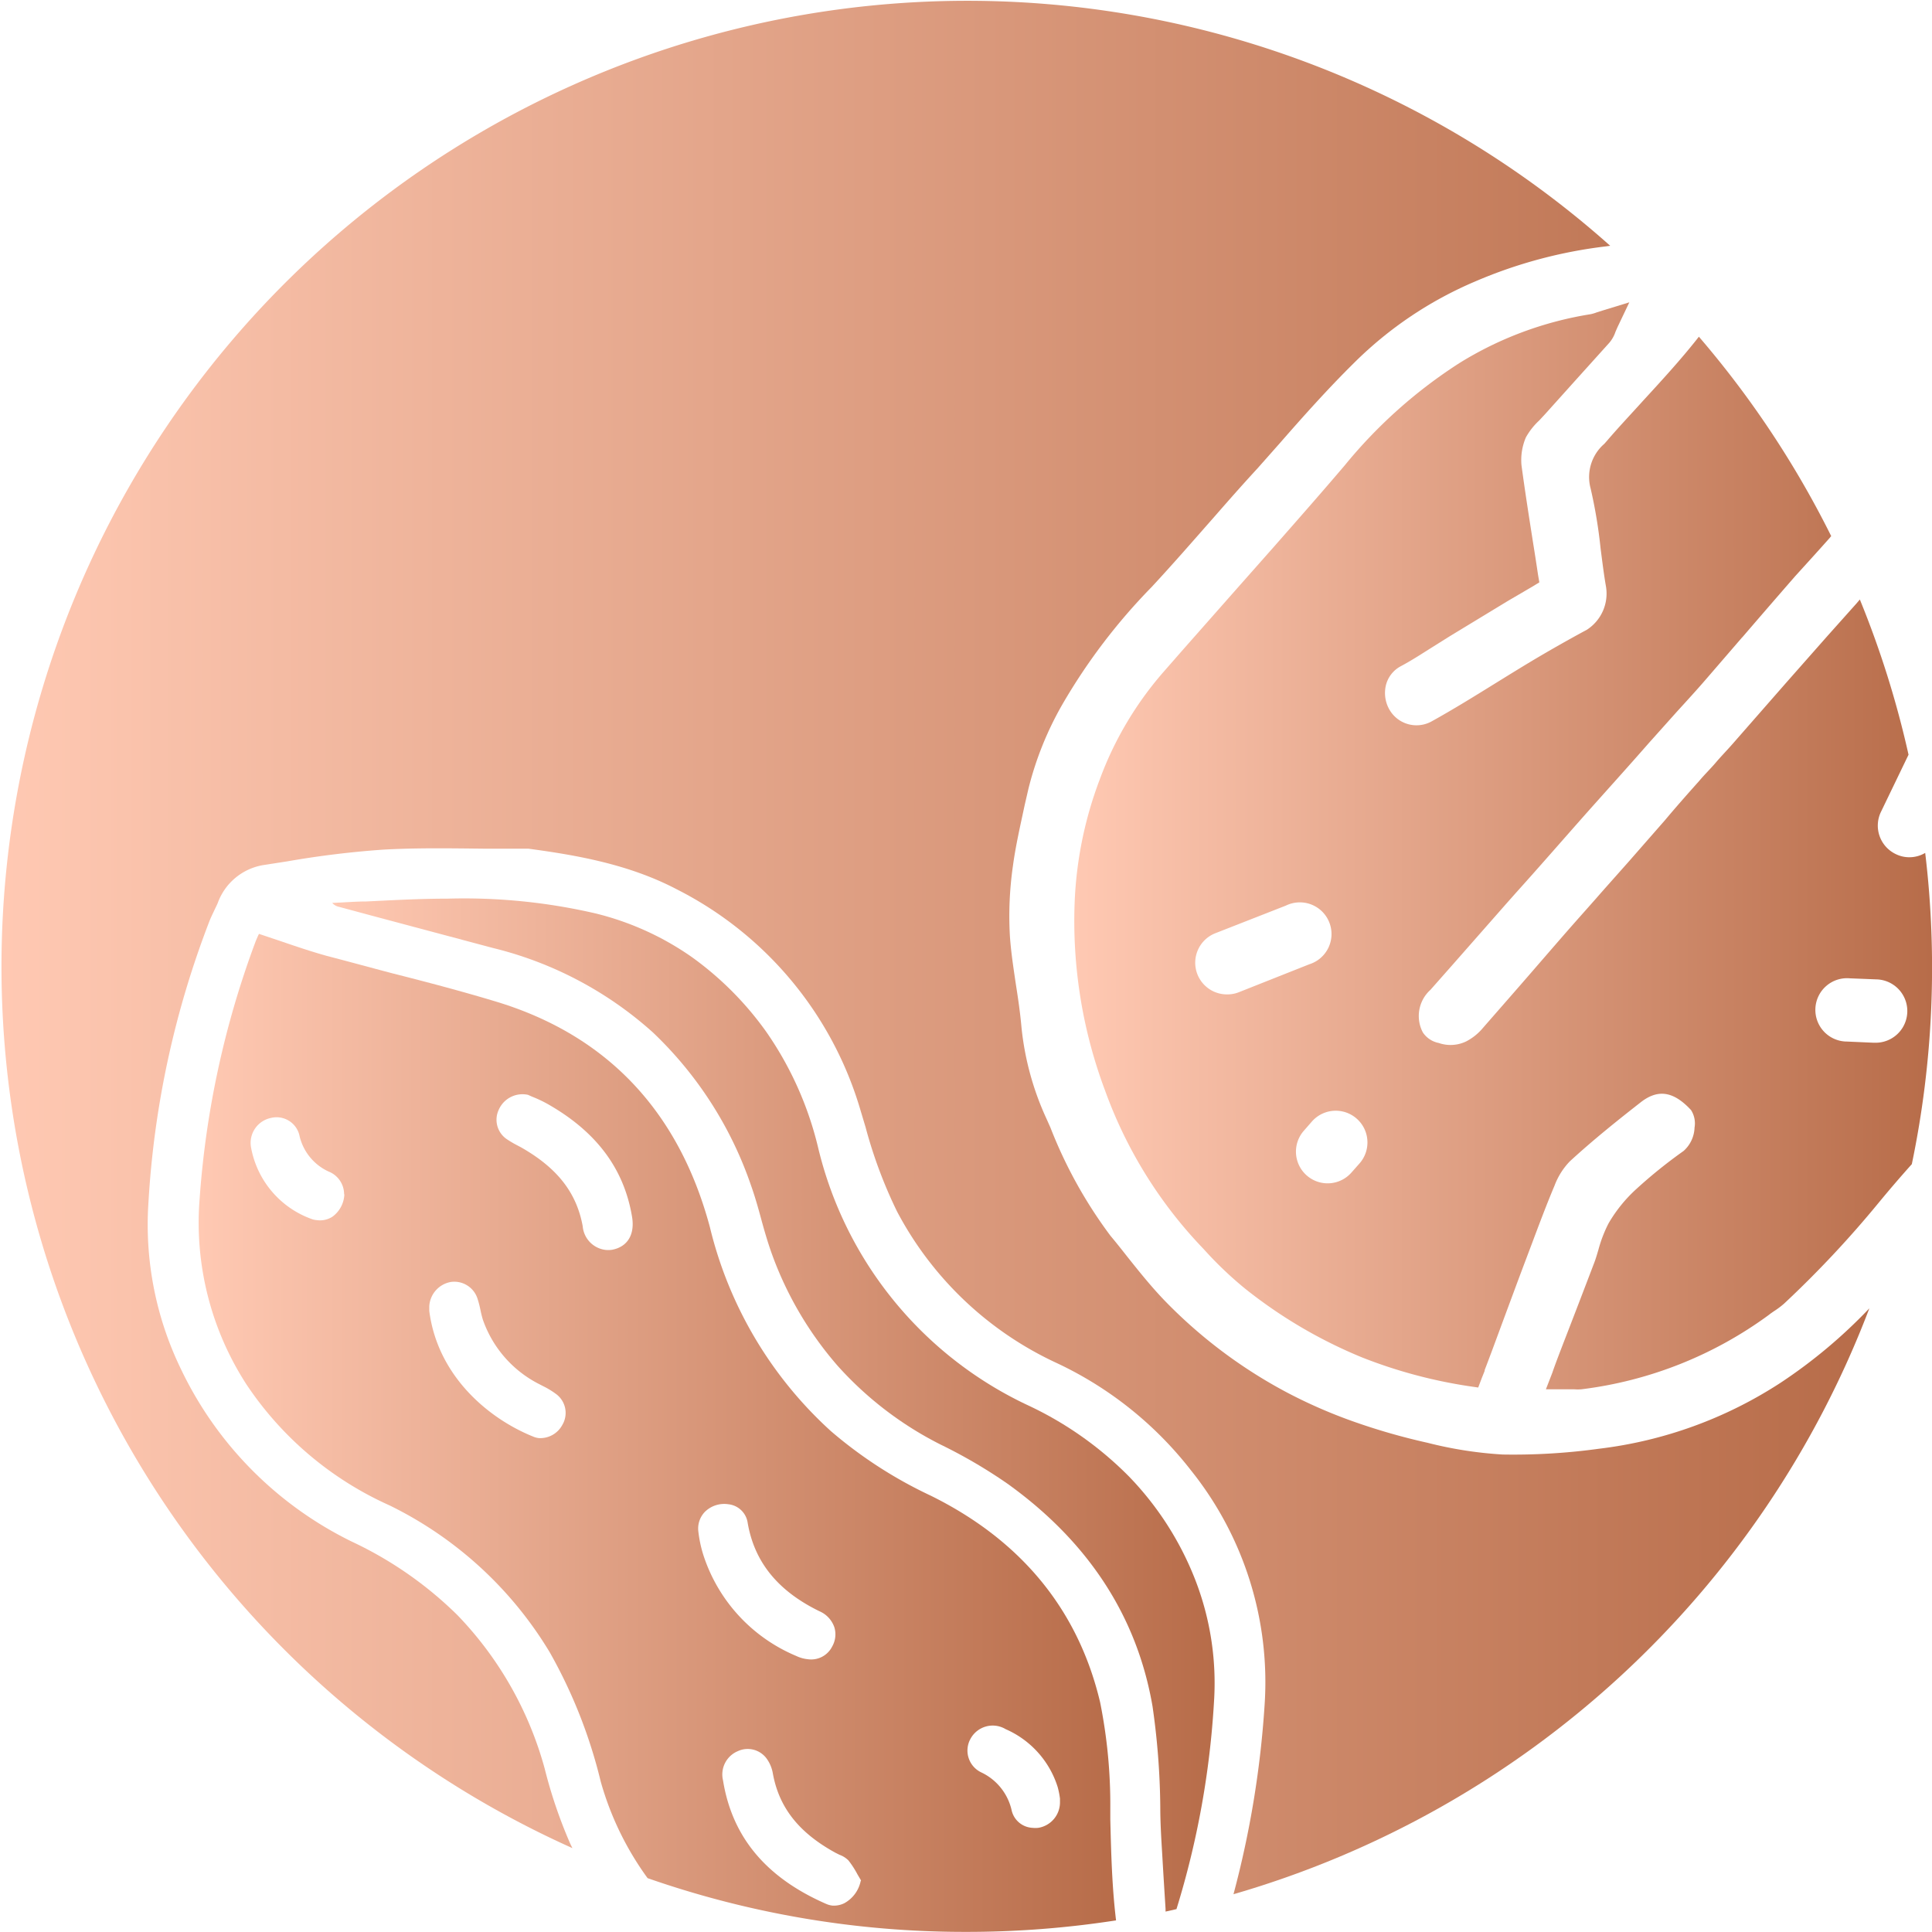 <svg xmlns="http://www.w3.org/2000/svg" xmlns:xlink="http://www.w3.org/1999/xlink" viewBox="0 0 164.68 164.68"><defs><style>.cls-1{fill:url(#linear-gradient);}.cls-2{fill:url(#linear-gradient-2);}.cls-3{fill:url(#linear-gradient-3);}.cls-4{fill:url(#linear-gradient-4);}</style><linearGradient id="linear-gradient" x1="16.94" y1="122.14" x2="95.13" y2="122.14" gradientUnits="userSpaceOnUse"><stop offset="0" stop-color="#ffc9b3"/><stop offset="1" stop-color="#b76c49"/></linearGradient><linearGradient id="linear-gradient-2" x1="0" y1="80.73" x2="159.34" y2="80.73" xlink:href="#linear-gradient"/><linearGradient id="linear-gradient-3" x1="91.59" y1="72.05" x2="164.68" y2="72.05" xlink:href="#linear-gradient"/><linearGradient id="linear-gradient-4" x1="28.32" y1="119.76" x2="103.51" y2="119.76" xlink:href="#linear-gradient"/></defs><g id="Layer_2" data-name="Layer 2"><g id="Layer_1-2" data-name="Layer 1"><path class="cls-1" d="M95.13,163.69c-.35-2.9-.42-5.78-.49-8.6,0-.32,0-.64,0-1a44.18,44.18,0,0,0-.87-9c-1.87-7.88-6.73-13.8-14.45-17.61A37.47,37.47,0,0,1,70.84,122,34.38,34.38,0,0,1,60.51,104.6c-2.64-9.85-8.73-16.3-18.08-19.18-3-.91-6-1.7-9-2.46-1.83-.48-3.72-1-5.57-1.48-1.36-.38-2.66-.82-4-1.28l-1.79-.6a1,1,0,0,1-.07.15c-.07.17-.15.34-.22.52a78.23,78.23,0,0,0-4.77,22,25.36,25.36,0,0,0,4,15.74,28.79,28.79,0,0,0,12.18,10.3,32.69,32.69,0,0,1,13.67,12.53,42.69,42.69,0,0,1,4.34,11,25.83,25.83,0,0,0,4,8.25,82,82,0,0,0,27.08,4.58A83,83,0,0,0,95.13,163.69ZM82.72,148.22a2.15,2.15,0,0,1,3-.83,8,8,0,0,1,4.43,4.92,6.74,6.74,0,0,1,.2,1c0,.1,0,.19,0,.26v0a2.2,2.2,0,0,1-1.84,2.23,2.26,2.26,0,0,1-.52,0,1.92,1.92,0,0,1-1.75-1.45,4.72,4.72,0,0,0-2.61-3.28A2.06,2.06,0,0,1,82.72,148.22ZM29.35,101.84a2.48,2.48,0,0,1-1,1.86A1.94,1.94,0,0,1,27,104a1.61,1.61,0,0,1-.37-.07,8,8,0,0,1-5.24-6.17,2.17,2.17,0,0,1,1.71-2.47,2,2,0,0,1,2.44,1.57,4.45,4.45,0,0,0,2.47,3,2.08,2.08,0,0,1,1.32,1.9Zm18.58,19.62a2.13,2.13,0,0,1-2,1.12,1.69,1.69,0,0,1-.49-.13c-3.82-1.54-8.14-5.17-8.85-10.71,0-.13,0-.25,0-.33v-.06h0a2.23,2.23,0,0,1,1.85-2.08,2.08,2.08,0,0,1,2.27,1.45,8.75,8.75,0,0,1,.23.88c.06.29.13.6.22.89A9.75,9.75,0,0,0,46,118l.31.16a7,7,0,0,1,1.11.68A2,2,0,0,1,47.93,121.46Zm4.23-14.93a2.16,2.16,0,0,1-.62,0,2.22,2.22,0,0,1-1.87-2c-.52-2.89-2.2-5-5.27-6.74l-.34-.18a8.6,8.6,0,0,1-.92-.55,2,2,0,0,1-.64-2.44A2.21,2.21,0,0,1,45,93.32h0l.36.16a10.93,10.93,0,0,1,1.28.6c4.14,2.34,6.51,5.46,7.22,9.55C54.15,105.2,53.51,106.28,52.16,106.53Zm7.37,24.05a2.05,2.05,0,0,1,.56-1.72,2.35,2.35,0,0,1,2-.64h0a1.86,1.86,0,0,1,1.64,1.58c.57,3.34,2.57,5.81,6.12,7.54a2.3,2.3,0,0,1,1.27,1.37,2.08,2.08,0,0,1-.19,1.64,2,2,0,0,1-2.06,1.08,3,3,0,0,1-1-.28,14,14,0,0,1-7.91-8.58A10.64,10.64,0,0,1,59.53,130.58Zm13.83,29.77a2.8,2.8,0,0,1-1.4,1.88,2,2,0,0,1-1,.2,1.8,1.8,0,0,1-.55-.15c-5.1-2.23-8-5.68-8.78-10.52a2.15,2.15,0,0,1,1.25-2.49,2,2,0,0,1,2.51.69,3,3,0,0,1,.48,1.17c.52,2.93,2.22,5.09,5.35,6.8l.34.17a2.06,2.06,0,0,1,.76.48,7.81,7.81,0,0,1,.77,1.19l.3.51,0,0Z"/><path class="cls-2" d="M151.81,117.84a36.22,36.22,0,0,1-15.53,5.65,53.42,53.42,0,0,1-8.2.49,34,34,0,0,1-6.4-1,54,54,0,0,1-6.45-1.86,42.77,42.77,0,0,1-5.46-2.39,41.7,41.7,0,0,1-10.47-7.84c-1.16-1.2-2.24-2.55-3.28-3.86h0c-.44-.56-.9-1.14-1.37-1.7a39,39,0,0,1-5.11-9.21l-.33-.74a24.48,24.48,0,0,1-2.14-7.81c-.11-1.24-.29-2.47-.48-3.67-.2-1.36-.42-2.77-.51-4.15a30,30,0,0,1,.26-5.94c.23-1.72.64-3.48,1-5.18l.33-1.43a28,28,0,0,1,2.88-7.15,50.39,50.39,0,0,1,7.6-10c1.86-2,3.69-4.11,5.47-6.13l0,0c1.16-1.33,2.37-2.7,3.57-4l1.93-2.18,0,0c2-2.29,4.11-4.65,6.3-6.81A32.76,32.76,0,0,1,125.72,24a40.15,40.15,0,0,1,11.17-3l.36-.05A82.33,82.33,0,1,0,48.79,157.53l-.18-.37a40.68,40.68,0,0,1-2.18-6.4A30.34,30.34,0,0,0,39,137.68a32.35,32.35,0,0,0-9-6.27A31.44,31.44,0,0,1,15.4,116.65a28.17,28.17,0,0,1-2.75-14.1,79.18,79.18,0,0,1,5.22-24.08c.12-.3.26-.58.39-.86s.21-.42.3-.64a5,5,0,0,1,4-3.25l1.93-.3a79.65,79.65,0,0,1,8.19-1c2.87-.16,5.8-.11,8.63-.08,1.22,0,2.48,0,3.73,0h0c4,.54,8.53,1.3,12.66,3.47A30.82,30.82,0,0,1,73.36,94.68l.42,1.4a39.63,39.63,0,0,0,2.68,7.18A29.27,29.27,0,0,0,90.11,116.2a31.32,31.32,0,0,1,11.39,9.11,28.87,28.87,0,0,1,6.29,20.05,83,83,0,0,1-2.65,16.1,82.54,82.54,0,0,0,54.2-49.94A43.67,43.67,0,0,1,151.81,117.84Z"/><path class="cls-3" d="M164.1,72.7a2.65,2.65,0,0,1-1.34.37,2.6,2.6,0,0,1-1.17-.27,2.69,2.69,0,0,1-1.26-3.6l2.35-4.87a82.33,82.33,0,0,0-4.15-13.23l-.28.33-1.17,1.31,0,0-1.34,1.5-3.53,4,0,0-4.51,5.15c-.47.54-1,1.08-1.44,1.6s-.94,1-1.41,1.56c-1,1.12-2,2.25-2.92,3.35l0,0-3.1,3.54-2.22,2.5c-.87,1-1.77,2-2.65,3-1.08,1.23-2.2,2.53-3.19,3.67-1.46,1.69-3,3.44-4.49,5.15a4.65,4.65,0,0,1-1.29,1,3.07,3.07,0,0,1-2.36.14A2.11,2.11,0,0,1,121.28,88a3,3,0,0,1,.65-3.63l1.82-2.06,4.66-5.3.79-.89c2-2.22,4-4.52,6-6.78,1.78-2,3.59-4,5.34-6l2.38-2.66.82-.9c.61-.67,1.23-1.36,1.83-2.06l2.9-3.36.06-.06c1.47-1.71,3-3.48,4.5-5.2,1-1.1,2-2.2,2.95-3.27a.69.69,0,0,1,.11-.13,82.2,82.2,0,0,0-11.28-17h0c-1.47,1.88-3.14,3.7-4.75,5.45-1,1.11-2.08,2.25-3.08,3.42l-.23.26a3.74,3.74,0,0,0-1.17,3.8,41.58,41.58,0,0,1,.85,5.11c.14,1.07.27,2.16.46,3.25a3.67,3.67,0,0,1-1.63,3.69c-1.6.86-3.16,1.75-4.64,2.63-1.05.63-2.1,1.28-3.12,1.91h0c-1.79,1.11-3.63,2.25-5.49,3.28a2.66,2.66,0,0,1-3.57-1,2.84,2.84,0,0,1-.29-2.16,2.53,2.53,0,0,1,1.19-1.52c1-.53,1.88-1.11,2.77-1.67l1.5-.94,4.94-3L130.62,50l.59-.36L131.1,49c-.13-.88-.27-1.78-.41-2.65-.36-2.29-.7-4.46-1-6.68a4.91,4.91,0,0,1,.37-2.38,5.78,5.78,0,0,1,1.14-1.45l.51-.55,2.48-2.76,0,0,3-3.33a2.81,2.81,0,0,0,.51-.92l.18-.41,1-2.1-2.22.68-.54.17a3.5,3.5,0,0,1-.53.16,30.23,30.23,0,0,0-11.15,4.14,41.66,41.66,0,0,0-9.82,8.75c-2,2.35-4.07,4.7-6.09,7l-2.78,3.14-4.89,5.54-1.69,1.93a29.38,29.38,0,0,0-5.43,9.16,33.15,33.15,0,0,0-2.14,10.52A41.12,41.12,0,0,0,94.21,93a38.1,38.1,0,0,0,8.38,13.46v0a31.77,31.77,0,0,0,3.5,3.35,40.81,40.81,0,0,0,10,5.89,41.72,41.72,0,0,0,9.09,2.45l.82.12.29-.77.26-.65,0-.07c.2-.51.38-1,.57-1.5l1.11-3,0,0c.58-1.56,1.17-3.16,1.77-4.75l.51-1.35c.64-1.7,1.29-3.45,2-5.13a6,6,0,0,1,1.3-2.06c2-1.84,4.17-3.57,6-5,1.48-1.18,2.82-1,4.33.63a2.1,2.1,0,0,1,.3,1.49,2.79,2.79,0,0,1-.94,2,41.52,41.52,0,0,0-4,3.22,12.31,12.31,0,0,0-2.38,2.93,11.11,11.11,0,0,0-.87,2.25c-.12.41-.23.79-.37,1.15-.85,2.23-1.72,4.5-2.57,6.69v0c-.34.89-.69,1.78-1,2.68l-.54,1.39h2.4a4,4,0,0,0,.63,0,34,34,0,0,0,16-6.36c.12-.1.26-.19.4-.29a7,7,0,0,0,.87-.65,89.61,89.61,0,0,0,8.08-8.62q1.36-1.65,2.81-3.27A82.1,82.1,0,0,0,164.1,72.7ZM105.61,84.57a2.64,2.64,0,0,1-1,.19,2.7,2.7,0,0,1-1-5.22l6-2.35a2.7,2.7,0,1,1,2,5Zm10.28,14.59-.69.78a2.7,2.7,0,1,1-4.07-3.55l.69-.79a2.7,2.7,0,0,1,4.07,3.56Zm43.93-10.28h-.12l-2.26-.1a2.7,2.7,0,1,1,.23-5.39l2.26.09a2.7,2.7,0,0,1-.11,5.4Z"/><path class="cls-4" d="M96.22,125.84a29.94,29.94,0,0,0-8.48-6,32.63,32.63,0,0,1-18-22A29.1,29.1,0,0,0,65.35,88,27.41,27.41,0,0,0,59,81.6a24.43,24.43,0,0,0-8.23-3.74A49.68,49.68,0,0,0,38.12,76.6c-2.3,0-4.64.13-6.91.24-.94,0-1.92.09-2.89.12a1,1,0,0,0,.55.33l2.71.73L42,80.8A31.61,31.61,0,0,1,55.65,88,32.52,32.52,0,0,1,64,101c.34.95.62,1.94.88,2.9s.56,2,.92,3a30,30,0,0,0,5.6,9.52,29.73,29.73,0,0,0,8.79,6.72,43,43,0,0,1,5.66,3.31c6.9,4.94,11.07,11.32,12.39,19a63.43,63.43,0,0,1,.66,8.58c0,1.29.08,2.63.16,3.93.09,1.58.19,3.17.29,4.75v.23l.93-.21a74.27,74.27,0,0,0,3.2-17.69,24.31,24.31,0,0,0-1.63-10.46A26.49,26.49,0,0,0,96.22,125.84Z"/></g></g></svg>
